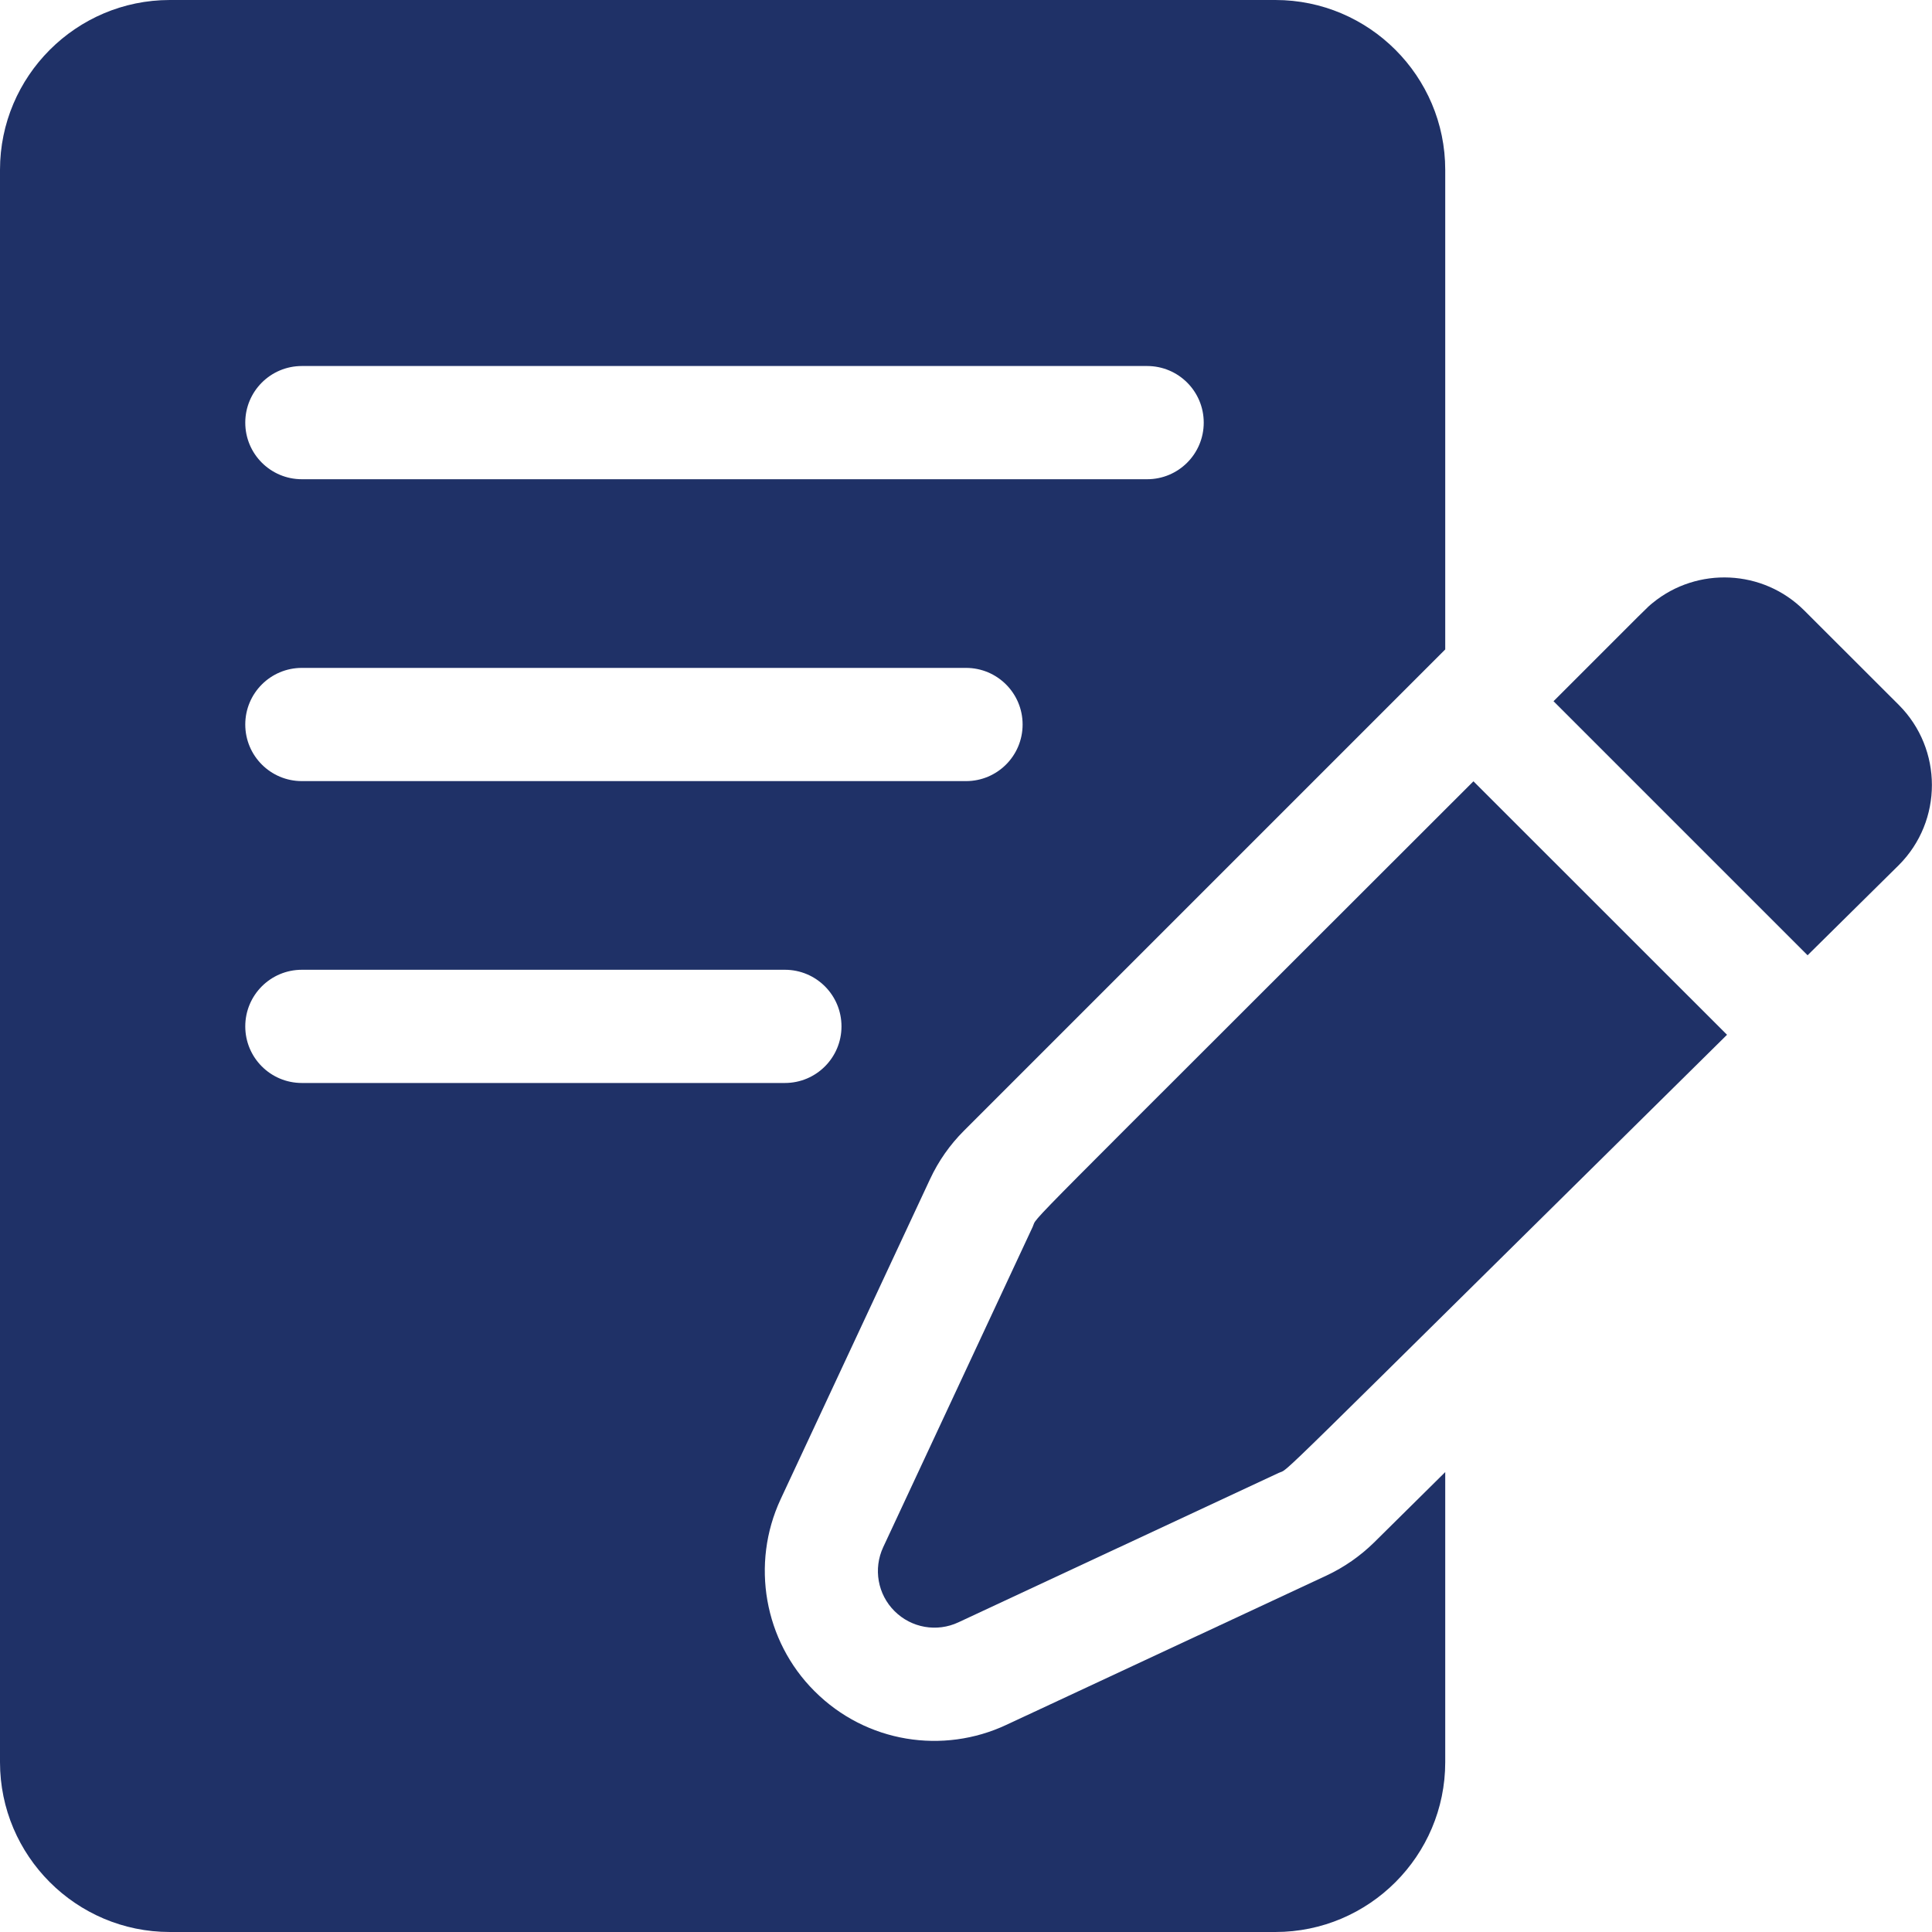 <svg width="20" height="20" viewBox="0 0 20 20" fill="none" xmlns="http://www.w3.org/2000/svg">
<path d="M18.678 6.32C18.25 5.892 17.57 5.865 17.11 6.24C17.044 6.294 17.095 6.246 16.082 7.259L18.712 9.889L19.657 8.955C20.113 8.498 20.113 7.755 19.657 7.298L18.678 6.32Z" fill="#1F3167"/>
<path d="M10.69 12.701L9.143 16.016C9.039 16.239 9.085 16.504 9.26 16.678C9.434 16.852 9.698 16.899 9.922 16.794L13.236 15.248C13.367 15.186 12.97 15.558 17.878 10.712L15.253 8.088C10.388 12.953 10.752 12.567 10.69 12.701Z" fill="#1F3167"/>
<path d="M14.224 15.968C14.08 16.109 13.915 16.224 13.732 16.31L10.417 17.856C9.766 18.161 8.969 18.045 8.431 17.506C7.91 16.986 7.77 16.188 8.081 15.52L9.628 12.206C9.715 12.019 9.833 11.851 9.978 11.706L14.961 6.723V1.758C14.961 0.789 14.172 0 13.203 0H1.758C0.789 0 0 0.789 0 1.758V18.242C0 19.211 0.789 20 1.758 20H13.203C14.172 20 14.961 19.211 14.961 18.242V15.239L14.224 15.968ZM3.125 3.789H11.875C12.199 3.789 12.461 4.051 12.461 4.375C12.461 4.699 12.199 4.961 11.875 4.961H3.125C2.801 4.961 2.539 4.699 2.539 4.375C2.539 4.051 2.801 3.789 3.125 3.789ZM3.125 6.914H10C10.324 6.914 10.586 7.176 10.586 7.5C10.586 7.824 10.324 8.086 10 8.086H3.125C2.801 8.086 2.539 7.824 2.539 7.5C2.539 7.176 2.801 6.914 3.125 6.914ZM2.539 10.625C2.539 10.301 2.801 10.039 3.125 10.039H8.125C8.449 10.039 8.711 10.301 8.711 10.625C8.711 10.949 8.449 11.211 8.125 11.211H3.125C2.801 11.211 2.539 10.949 2.539 10.625Z" fill="#1F3167"/>
</svg>
